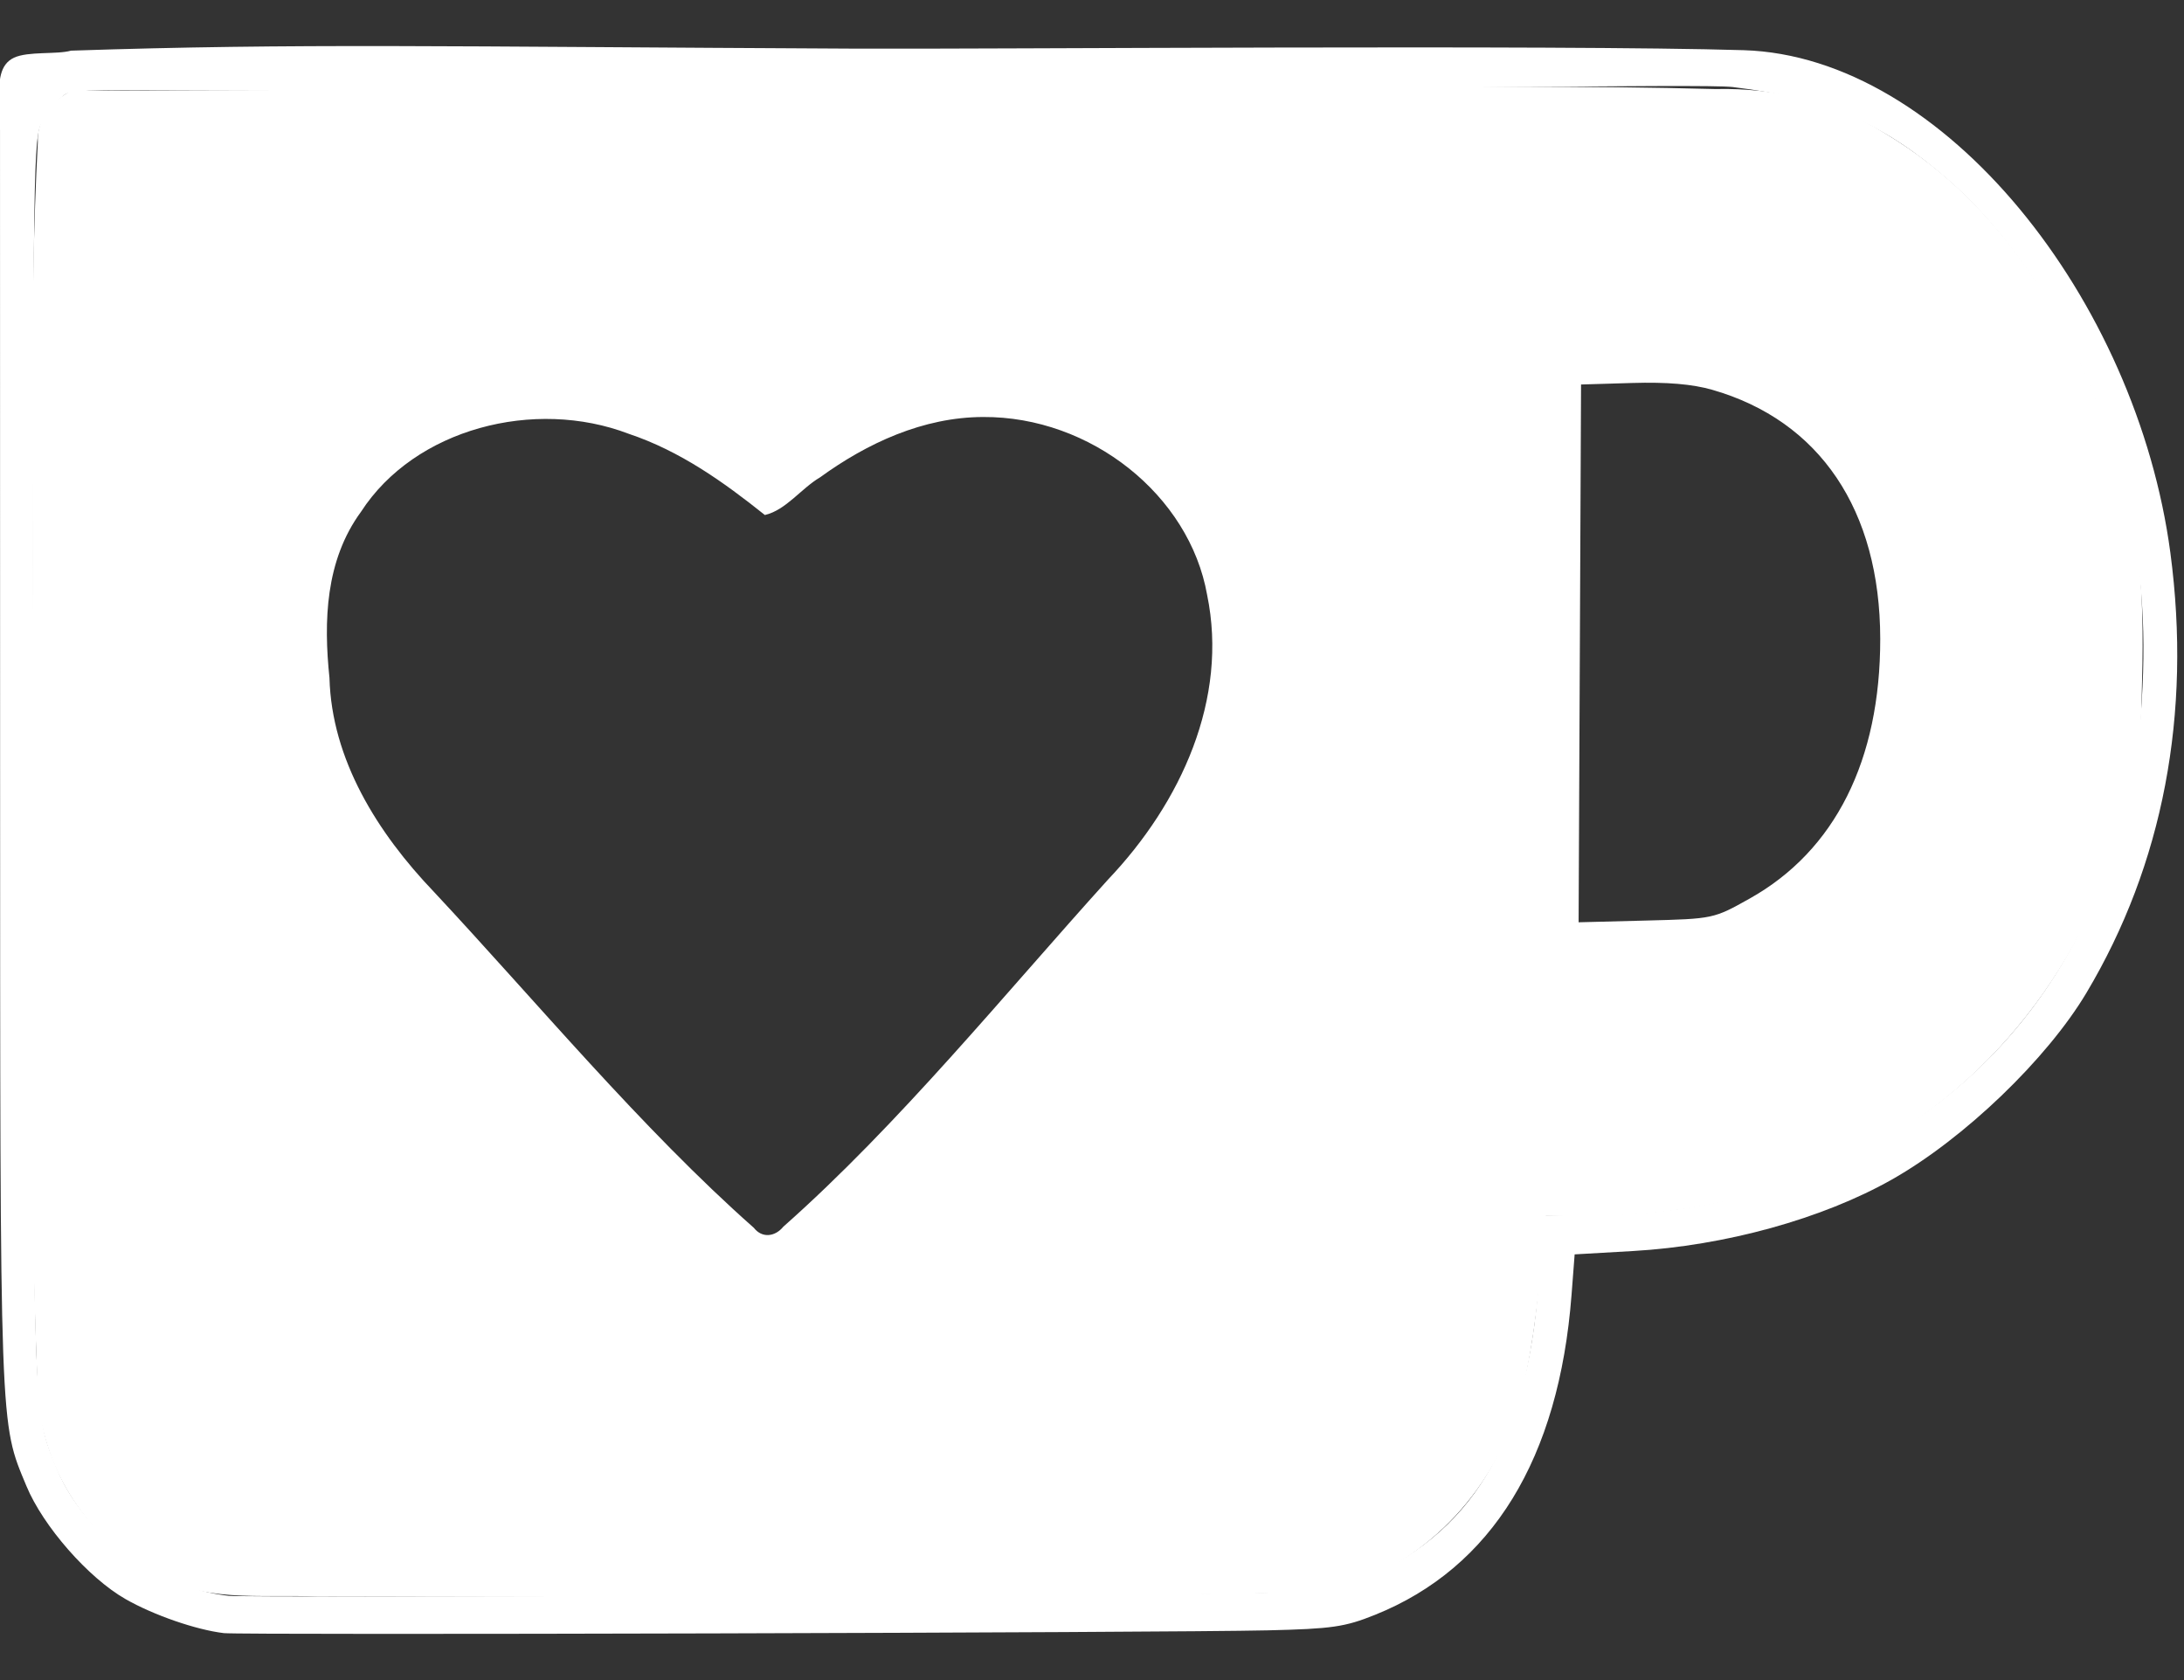 <?xml version="1.0" encoding="UTF-8" standalone="no"?>
<svg
   xmlns:dc="http://purl.org/dc/elements/1.1/"
   xmlns:cc="http://creativecommons.org/ns#"
   xmlns:rdf="http://www.w3.org/1999/02/22-rdf-syntax-ns#"
   xmlns:svg="http://www.w3.org/2000/svg"
   xmlns="http://www.w3.org/2000/svg"
   xmlns:xlink="http://www.w3.org/1999/xlink"
   xmlns:sodipodi="http://sodipodi.sourceforge.net/DTD/sodipodi-0.dtd"
   xmlns:inkscape="http://www.inkscape.org/namespaces/inkscape"
   version="1.1"
   id="Kofi"
   x="0px"
   y="0px"
   width="2600"
   height="2000"
   viewBox="0 0 2600 2000"
   enable-background="new 0 0 600 600"
   xml:space="preserve"
   sodipodi:docname="kofi.svg"
   inkscape:version="0.92.4 (5da689c313, 2019-01-14)"><rect x="0" y="0" width="2600" height="2000" fill="#333333" stroke="none"/><defs
     id="defs6"><clipPath
       clipPathUnits="userSpaceOnUse"
       id="clipPath4698"><use
         x="0"
         y="0"
         xlink:href="#g4694"
         id="use4700"
         width="100%"
         height="100%"
         transform="matrix(1,0,0,0.816,0,-907.248)" /></clipPath></defs><sodipodi:namedview
     pagecolor="#ffffff"
     bordercolor="#666666"
     borderopacity="1"
     objecttolerance="10"
     gridtolerance="10"
     guidetolerance="10"
     inkscape:pageopacity="0"
     inkscape:pageshadow="2"
     inkscape:window-width="1920"
     inkscape:window-height="1017"
     id="namedview4"
     showgrid="false"
     inkscape:zoom="0.19666666"
     inkscape:cx="398.2733"
     inkscape:cy="988.0284"
     inkscape:window-x="-8"
     inkscape:window-y="-8"
     inkscape:window-maximized="1"
     inkscape:current-layer="g4694"
     inkscape:pagecheckerboard="true" /><g
     id="g4694"
     inkscape:label="Clip"
     transform="matrix(1.82,0,0,1.86,-10.166,660.083)"><path
       style="fill:#ffffff;fill-opacity:1;stroke:none;stroke-width:3.247"
       d="m 152.014,690.342 c -18.209,-2.12 -46.06,-11.559 -64.38,-21.819 C 63.317,654.905 33.802,621.948 22.883,596.223 5.318,554.842 5.709,565.406 5.65,129.613 L 5.597,-271.465 5.094,-291.41 c -0.279,-11.069 0.013,-22.165 9.682,-26.556 9.348,-4.245 27.913,-1.922 37.276,-4.5 148.767,-4.817 240.681,-2.565 514.646,-1.278 80.01,0.376 459.769,-2.59 579.407,0.979 131.274,3.916 257.144,159.851 279.133,321.673 14.007,103.082 -4.795,199.511 -54.922,281.684 -25.911,42.476 -79.986,93.26 -127.114,119.381 -45.435,25.182 -109.197,42.431 -169.353,45.813 l -38.274,2.152 -2.039,25.988 c -8.222,104.799 -52.027,174.596 -128.459,204.68 -19.827,7.804 -28.241,8.996 -70.301,9.957 -66.569,1.522 -671.439,3.098 -682.764,1.78 z m 678.14,-25.763 c 44.375,-1.021 51.397,-2.028 70.049,-10.046 71.872,-30.895 106.536,-92.008 112.436,-198.222 l 1.852,-33.342 h 28.939 c 151.194,0 274.007,-73.406 330.395,-197.48 21.695,-47.737 30.51,-85.178 33.212,-141.073 2.334,-48.294 -2.123,-89.255 -14.698,-135.08 -21.422,-78.06 -62.011,-146.035 -112.576,-189.226 -40.539,-34.627 -77.22,-51.813 -140.792,-59.289 -19.195,-2.257 -241.527,2.026 -572.502,2.665 -485.801,0.938 -510.69,-3.494 -518.77,2.38 -4.668,3.394 -11.191,11.088 -14.494,17.099 -5.863,10.667 -6.005,20.406 -5.972,407.617 0.037,426.211 -0.275,417.17 15.683,454.834 17.702,41.78 64.838,75.834 112.182,81.046 11.785,1.298 609.287,-0.369 675.058,-1.883 z M 1018.932,256.802 c -1.259,-1.397 -2.289,-90.168 -2.289,-197.27 V -135.198 l 56.255,1.585 c 47.237,1.331 59.138,2.748 74.243,8.841 55.16,22.251 90.817,65.06 105.09,126.171 10.889,46.621 3.074,119.553 -17.471,163.031 -14.779,31.275 -45.674,60.978 -76.813,77.983 -24.661,13.467 -50.684,19.901 -81.218,15.814 -30.529,0.613 -56.537,-0.028 -57.796,-1.425 z m 131.28,-36.678 c 55.656,-30.546 85.346,-88.421 85.249,-166.179 -0.103,-82.403 -39.533,-139.587 -109.884,-159.357 -12.925,-3.632 -29.657,-5.025 -52.402,-4.362 l -33.414,0.974 -0.799,172.094 -0.799,172.094 44.136,-1.108 c 44.079,-1.106 44.167,-1.125 67.913,-14.157 z"
       id="main"
       inkscape:connector-curvature="0"
       sodipodi:nodetypes="sssscssccssssscssssscscsssssssccsssscscssssaccsssscccss" /><path
       style="fill:#ffffff;fill-opacity:1;stroke:none;stroke-width:2.684;stroke-opacity:1"
       d="m 872.536,-299.263 c -273.382,0.732 -546.764,1.584 -820.146,2.358 -13.257,6.65 -22.879,18.532 -22.057,33.026 -5.941,109.024 -2.464,218.317 -3.84,327.447 0.658,153.829 -2.983,307.769 3.338,461.521 -0.98,49.833 26.13,100.055 73.672,125.271 32.219,21.045 72.915,15.023 109.898,16.557 210.058,0.256 420.174,1.664 630.195,-2.241 21.337,-0.441 43.232,0.901 61.334,-11.437 53.984,-25.121 89.815,-75.968 99.245,-130.292 6.833,-32.971 9.439,-66.511 12.58,-99.905 86.688,4.041 176.923,-14.11 246.36,-63.912 82.956,-58.218 133.34,-151.401 142.722,-246.168 1.638,-57.283 4.787,-115.921 -14.84,-171.212 -24.97,-82.302 -71.495,-163.836 -151.861,-210.964 -32.797,-20.301 -72.043,-29.615 -111.4,-28.672 -85.037,-2.263 -170.138,-1.279 -255.199,-1.376 z m 176.901,166.422 c 46.443,-0.024 98.018,-0.206 134.816,29.72 53.608,38.197 74.523,103.663 70.122,164.191 -1.3,56.525 -15.066,118.513 -64.192,157.145 -25.747,22.283 -58.451,40.97 -95.237,38.774 -25.213,0.814 -50.438,-0.249 -75.623,-1.294 v -388.616 l 30.114,0.08 z m -400.768,44.843 c 70.299,-0.401 134.957,49.961 146.503,113.852 14.032,66.346 -16.974,132.989 -64.749,182.127 -67.207,72.71 -136.874,156.782 -212.449,222.23 -5.333,6.411 -13.809,7.592 -19.291,0.734 C 425.017,367.188 356.245,285.895 289.515,216.019 252.39,178.074 222.53,131.19 221.093,78.987 217.24,42.765 218.365,3.866 241.706,-27.319 c 35.239,-53.286 113.472,-72.983 175.125,-49.931 33.634,11.017 62.125,30.906 89.068,51.987 13.894,-3.215 23.718,-16.995 36.111,-24.121 30.728,-21.83 67.327,-38.507 106.659,-38.614 z"
       id="path5299"
       inkscape:connector-curvature="0"
       sodipodi:nodetypes="cccccccccccccccccccccccccccccccccccccc" /></g></svg>